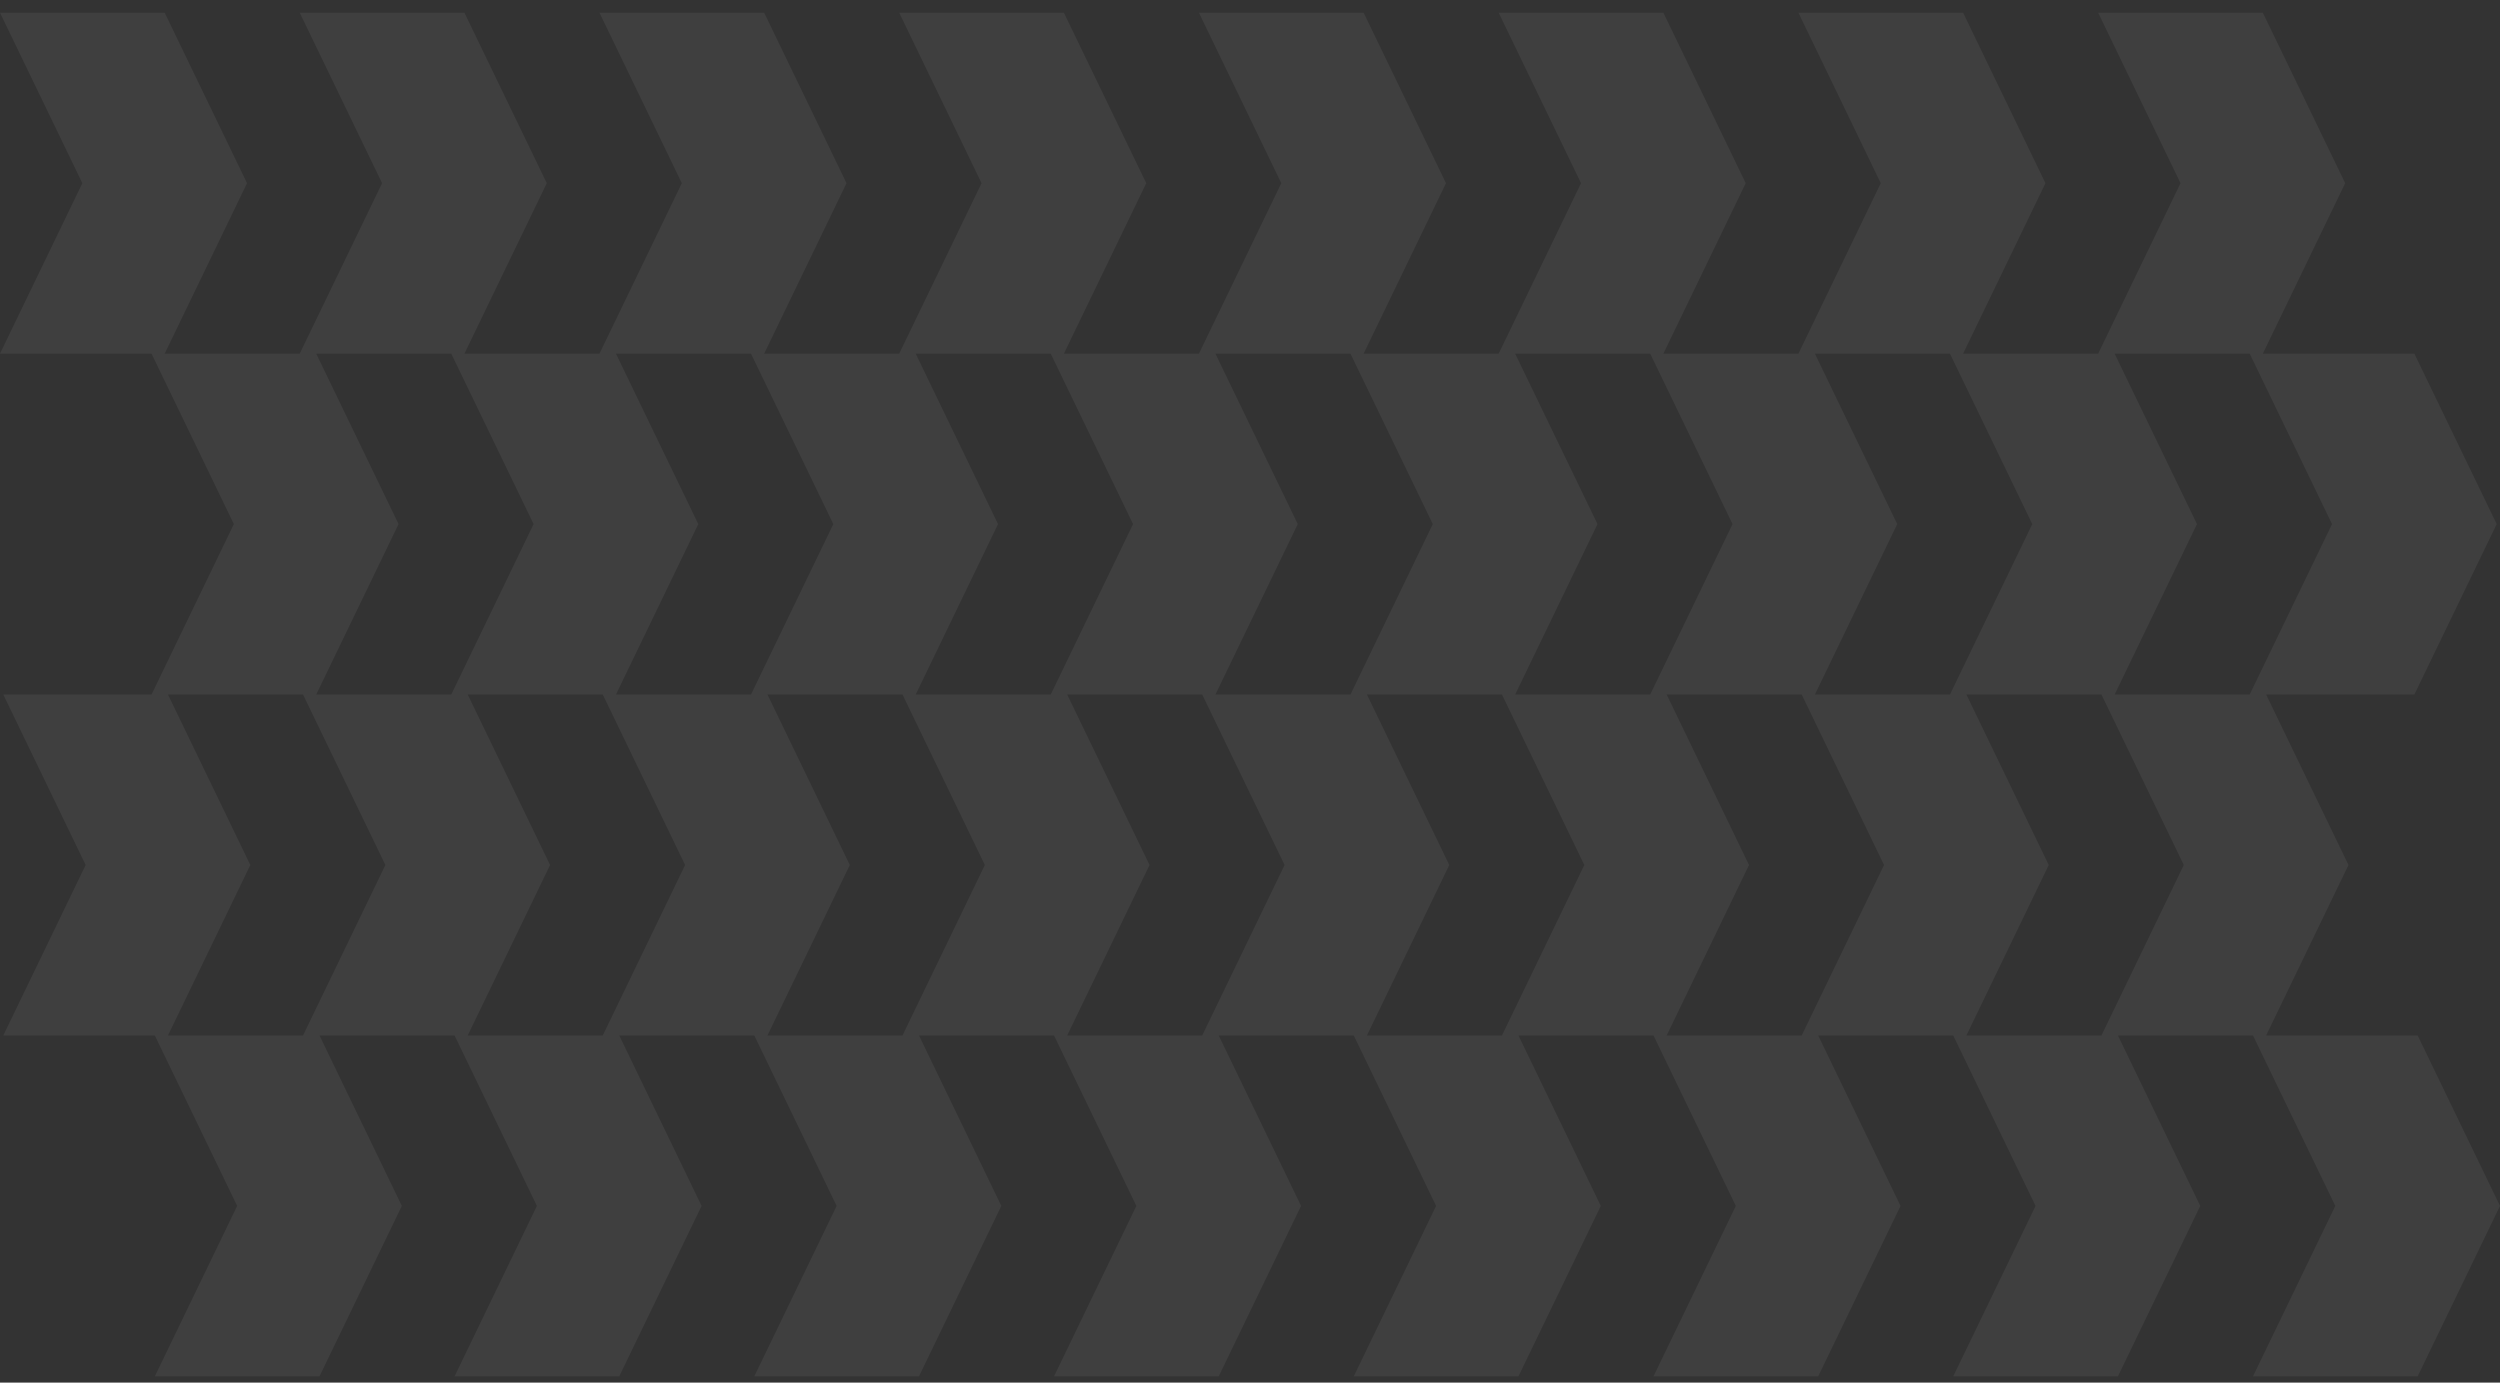 <svg width="132" height="73" viewBox="0 0 132 73" fill="none" xmlns="http://www.w3.org/2000/svg">
<rect x="0" y="0" width="132" height="73" fill="#333333" stroke="none"/>
<path d="M4.522 45.672L0.174 36.672H4.522H8.869L13.217 45.672L8.869 54.672H4.522H0.174L4.522 45.672Z" fill="white" fill-opacity="0.06"/>
<path d="M20.348 45.672L16 36.672H20.348H24.696L29.044 45.672L24.696 54.672H20.348H16L20.348 45.672Z" fill="white" fill-opacity="0.06"/>
<path d="M36.174 45.672L31.826 36.672H36.174H40.522L44.87 45.672L40.522 54.672H36.174H31.826L36.174 45.672Z" fill="white" fill-opacity="0.06"/>
<path d="M52 45.672L47.652 36.672H52H56.348L60.696 45.672L56.348 54.672H52H47.652L52 45.672Z" fill="white" fill-opacity="0.06"/>
<path d="M67.826 45.672L63.478 36.672H67.826H72.174L76.522 45.672L72.174 54.672H67.826H63.478L67.826 45.672Z" fill="white" fill-opacity="0.06"/>
<path d="M83.652 45.672L79.304 36.672H83.652H88L92.348 45.672L88 54.672H83.652H79.304L83.652 45.672Z" fill="white" fill-opacity="0.06"/>
<path d="M99.478 45.672L95.13 36.672H99.478H103.826L108.174 45.672L103.826 54.672H99.478H95.13L99.478 45.672Z" fill="white" fill-opacity="0.06"/>
<path d="M115.304 45.672L110.957 36.672H115.304H119.652L124 45.672L119.652 54.672H115.304H110.957L115.304 45.672Z" fill="white" fill-opacity="0.06"/>
<path d="M12.348 27.672L8 18.672H12.348H16.696L21.044 27.672L16.696 36.672H12.348H8L12.348 27.672Z" fill="white" fill-opacity="0.06"/>
<path d="M28.174 27.672L23.826 18.672H28.174H32.522L36.87 27.672L32.522 36.672H28.174H23.826L28.174 27.672Z" fill="white" fill-opacity="0.06"/>
<path d="M44 27.672L39.652 18.672H44H48.348L52.696 27.672L48.348 36.672H44H39.652L44 27.672Z" fill="white" fill-opacity="0.06"/>
<path d="M59.826 27.672L55.478 18.672H59.826H64.174L68.522 27.672L64.174 36.672H59.826H55.478L59.826 27.672Z" fill="white" fill-opacity="0.06"/>
<path d="M75.652 27.672L71.304 18.672H75.652H80L84.348 27.672L80 36.672H75.652H71.304L75.652 27.672Z" fill="white" fill-opacity="0.06"/>
<path d="M91.478 27.672L87.13 18.672H91.478H95.826L100.174 27.672L95.826 36.672H91.478H87.13L91.478 27.672Z" fill="white" fill-opacity="0.06"/>
<path d="M107.304 27.672L102.957 18.672H107.304H111.652L116 27.672L111.652 36.672H107.304H102.957L107.304 27.672Z" fill="white" fill-opacity="0.06"/>
<path d="M123.131 27.672L118.783 18.672H123.131H127.478L131.826 27.672L127.478 36.672H123.131H118.783L123.131 27.672Z" fill="white" fill-opacity="0.06"/>
<path d="M4.348 9.672L0 0.672H4.348H8.696L13.043 9.672L8.696 18.672H4.348H0L4.348 9.672Z" fill="white" fill-opacity="0.06"/>
<path d="M20.174 9.672L15.826 0.672H20.174H24.522L28.87 9.672L24.522 18.672H20.174H15.826L20.174 9.672Z" fill="white" fill-opacity="0.06"/>
<path d="M36 9.672L31.652 0.672H36H40.348L44.696 9.672L40.348 18.672H36H31.652L36 9.672Z" fill="white" fill-opacity="0.06"/>
<path d="M51.826 9.672L47.478 0.672H51.826H56.174L60.522 9.672L56.174 18.672H51.826H47.478L51.826 9.672Z" fill="white" fill-opacity="0.06"/>
<path d="M67.652 9.672L63.304 0.672H67.652H72L76.348 9.672L72 18.672H67.652H63.304L67.652 9.672Z" fill="white" fill-opacity="0.06"/>
<path d="M83.478 9.672L79.13 0.672H83.478H87.826L92.174 9.672L87.826 18.672H83.478H79.13L83.478 9.672Z" fill="white" fill-opacity="0.06"/>
<path d="M99.304 9.672L94.957 0.672H99.304H103.652L108 9.672L103.652 18.672H99.304H94.957L99.304 9.672Z" fill="white" fill-opacity="0.06"/>
<path d="M115.131 9.672L110.783 0.672H115.131H119.478L123.826 9.672L119.478 18.672H115.131H110.783L115.131 9.672Z" fill="white" fill-opacity="0.06"/>
<path d="M12.522 63.672L8.174 54.672H12.522H16.869L21.217 63.672L16.869 72.672H12.522H8.174L12.522 63.672Z" fill="white" fill-opacity="0.06"/>
<path d="M28.348 63.672L24 54.672H28.348H32.696L37.044 63.672L32.696 72.672H28.348H24L28.348 63.672Z" fill="white" fill-opacity="0.06"/>
<path d="M44.174 63.672L39.826 54.672H44.174H48.522L52.87 63.672L48.522 72.672H44.174H39.826L44.174 63.672Z" fill="white" fill-opacity="0.06"/>
<path d="M60 63.672L55.652 54.672H60H64.348L68.696 63.672L64.348 72.672H60H55.652L60 63.672Z" fill="white" fill-opacity="0.06"/>
<path d="M75.826 63.672L71.478 54.672H75.826H80.174L84.522 63.672L80.174 72.672H75.826H71.478L75.826 63.672Z" fill="white" fill-opacity="0.06"/>
<path d="M91.652 63.672L87.304 54.672H91.652H96L100.348 63.672L96 72.672H91.652H87.304L91.652 63.672Z" fill="white" fill-opacity="0.06"/>
<path d="M107.478 63.672L103.13 54.672H107.478H111.826L116.174 63.672L111.826 72.672H107.478H103.13L107.478 63.672Z" fill="white" fill-opacity="0.06"/>
<path d="M123.304 63.672L118.957 54.672H123.304H127.652L132 63.672L127.652 72.672H123.304H118.957L123.304 63.672Z" fill="white" fill-opacity="0.06"/>
</svg>
